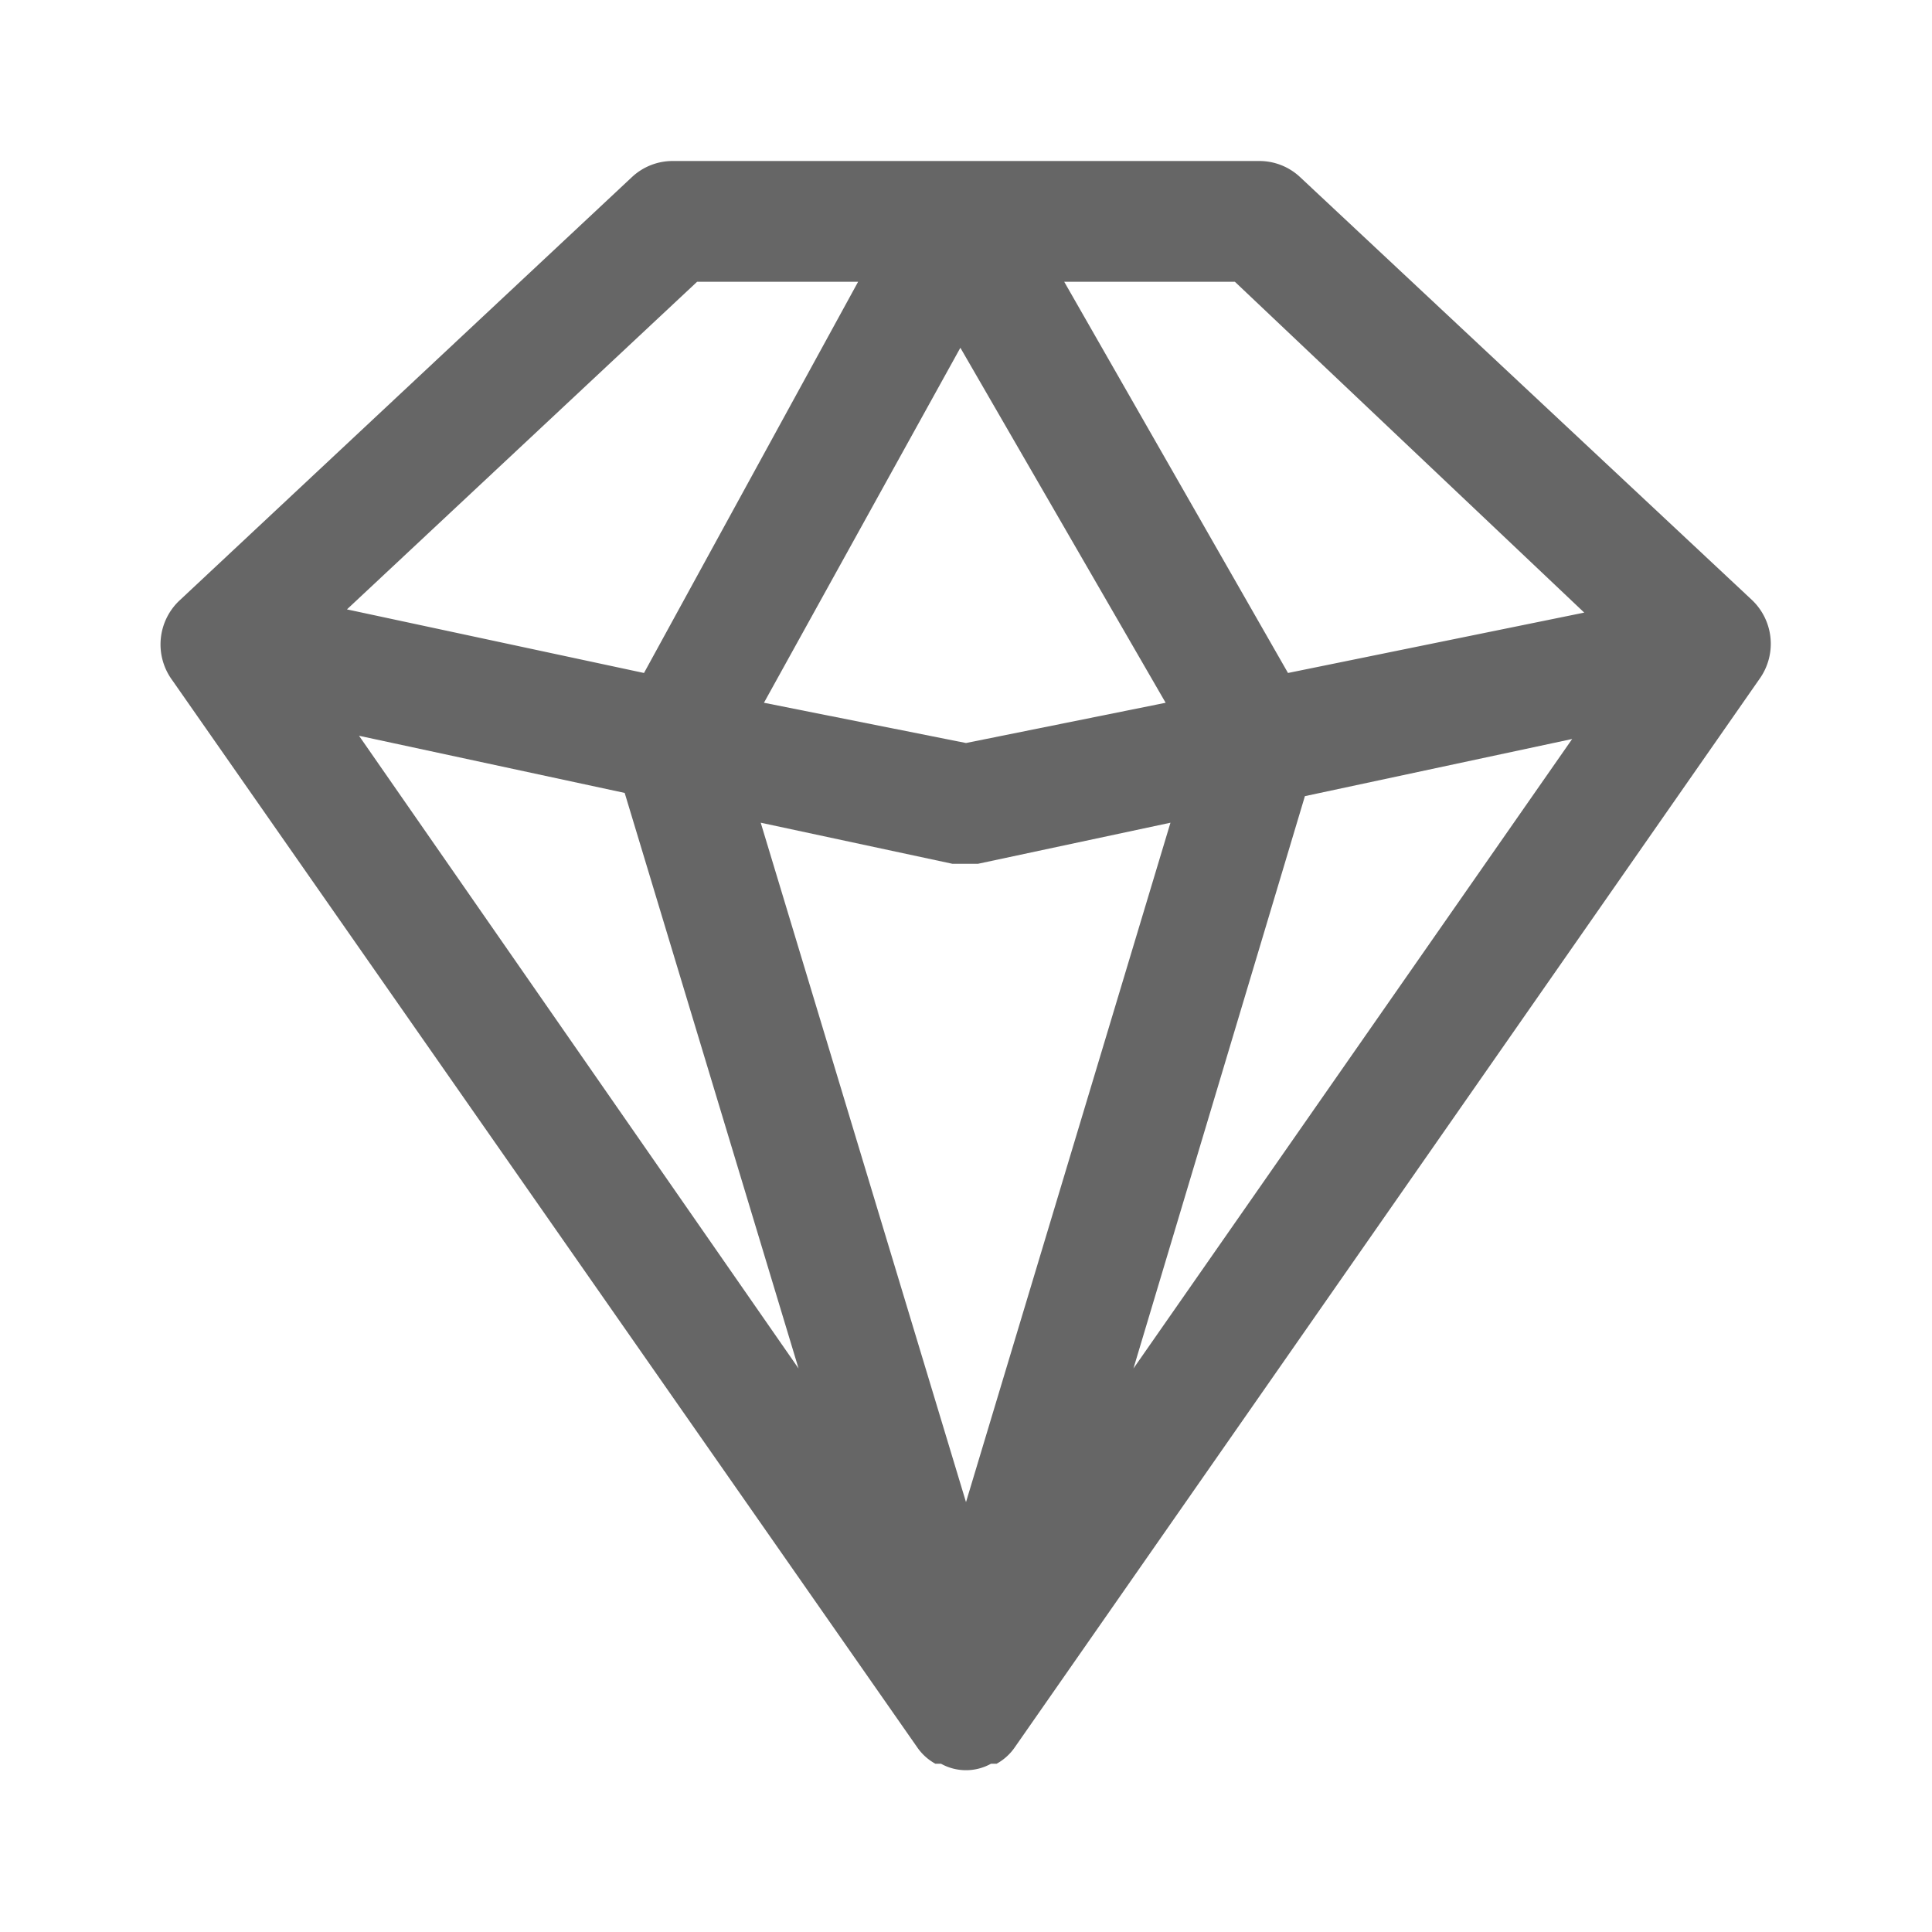 <?xml version="1.0" standalone="no"?><!DOCTYPE svg PUBLIC "-//W3C//DTD SVG 1.1//EN" "http://www.w3.org/Graphics/SVG/1.1/DTD/svg11.dtd"><svg class="icon" width="128px" height="128.00px" viewBox="0 0 1024 1024" version="1.1" xmlns="http://www.w3.org/2000/svg"><path fill="#666666" d="M928.427 317.867L689.067 93.867a31.573 31.573 0 0 0-21.76-8.533H356.693a31.573 31.573 0 0 0-21.76 8.533L95.573 317.867a32 32 0 0 0-4.267 42.667l394.667 565.333a28.16 28.16 0 0 0 9.813 8.96h2.987a27.307 27.307 0 0 0 26.453 0h2.987a28.16 28.16 0 0 0 9.813-8.96l394.667-566.187a32 32 0 0 0-4.267-41.813z m-597.333 102.4L423.253 725.333 190.293 389.973z m173.653 37.547h13.653l101.973-21.76L512 796.16l-108.8-360.107z m-99.84-85.333l104.107-188.16 108.8 188.16-105.813 21.333z m286.72 49.493l141.653-30.293L600.747 725.333z m148.053-97.28L682.667 356.693 564.053 149.333h90.453zM369.493 149.333h85.333L341.333 356.693l-157.44-33.707z" /></svg>